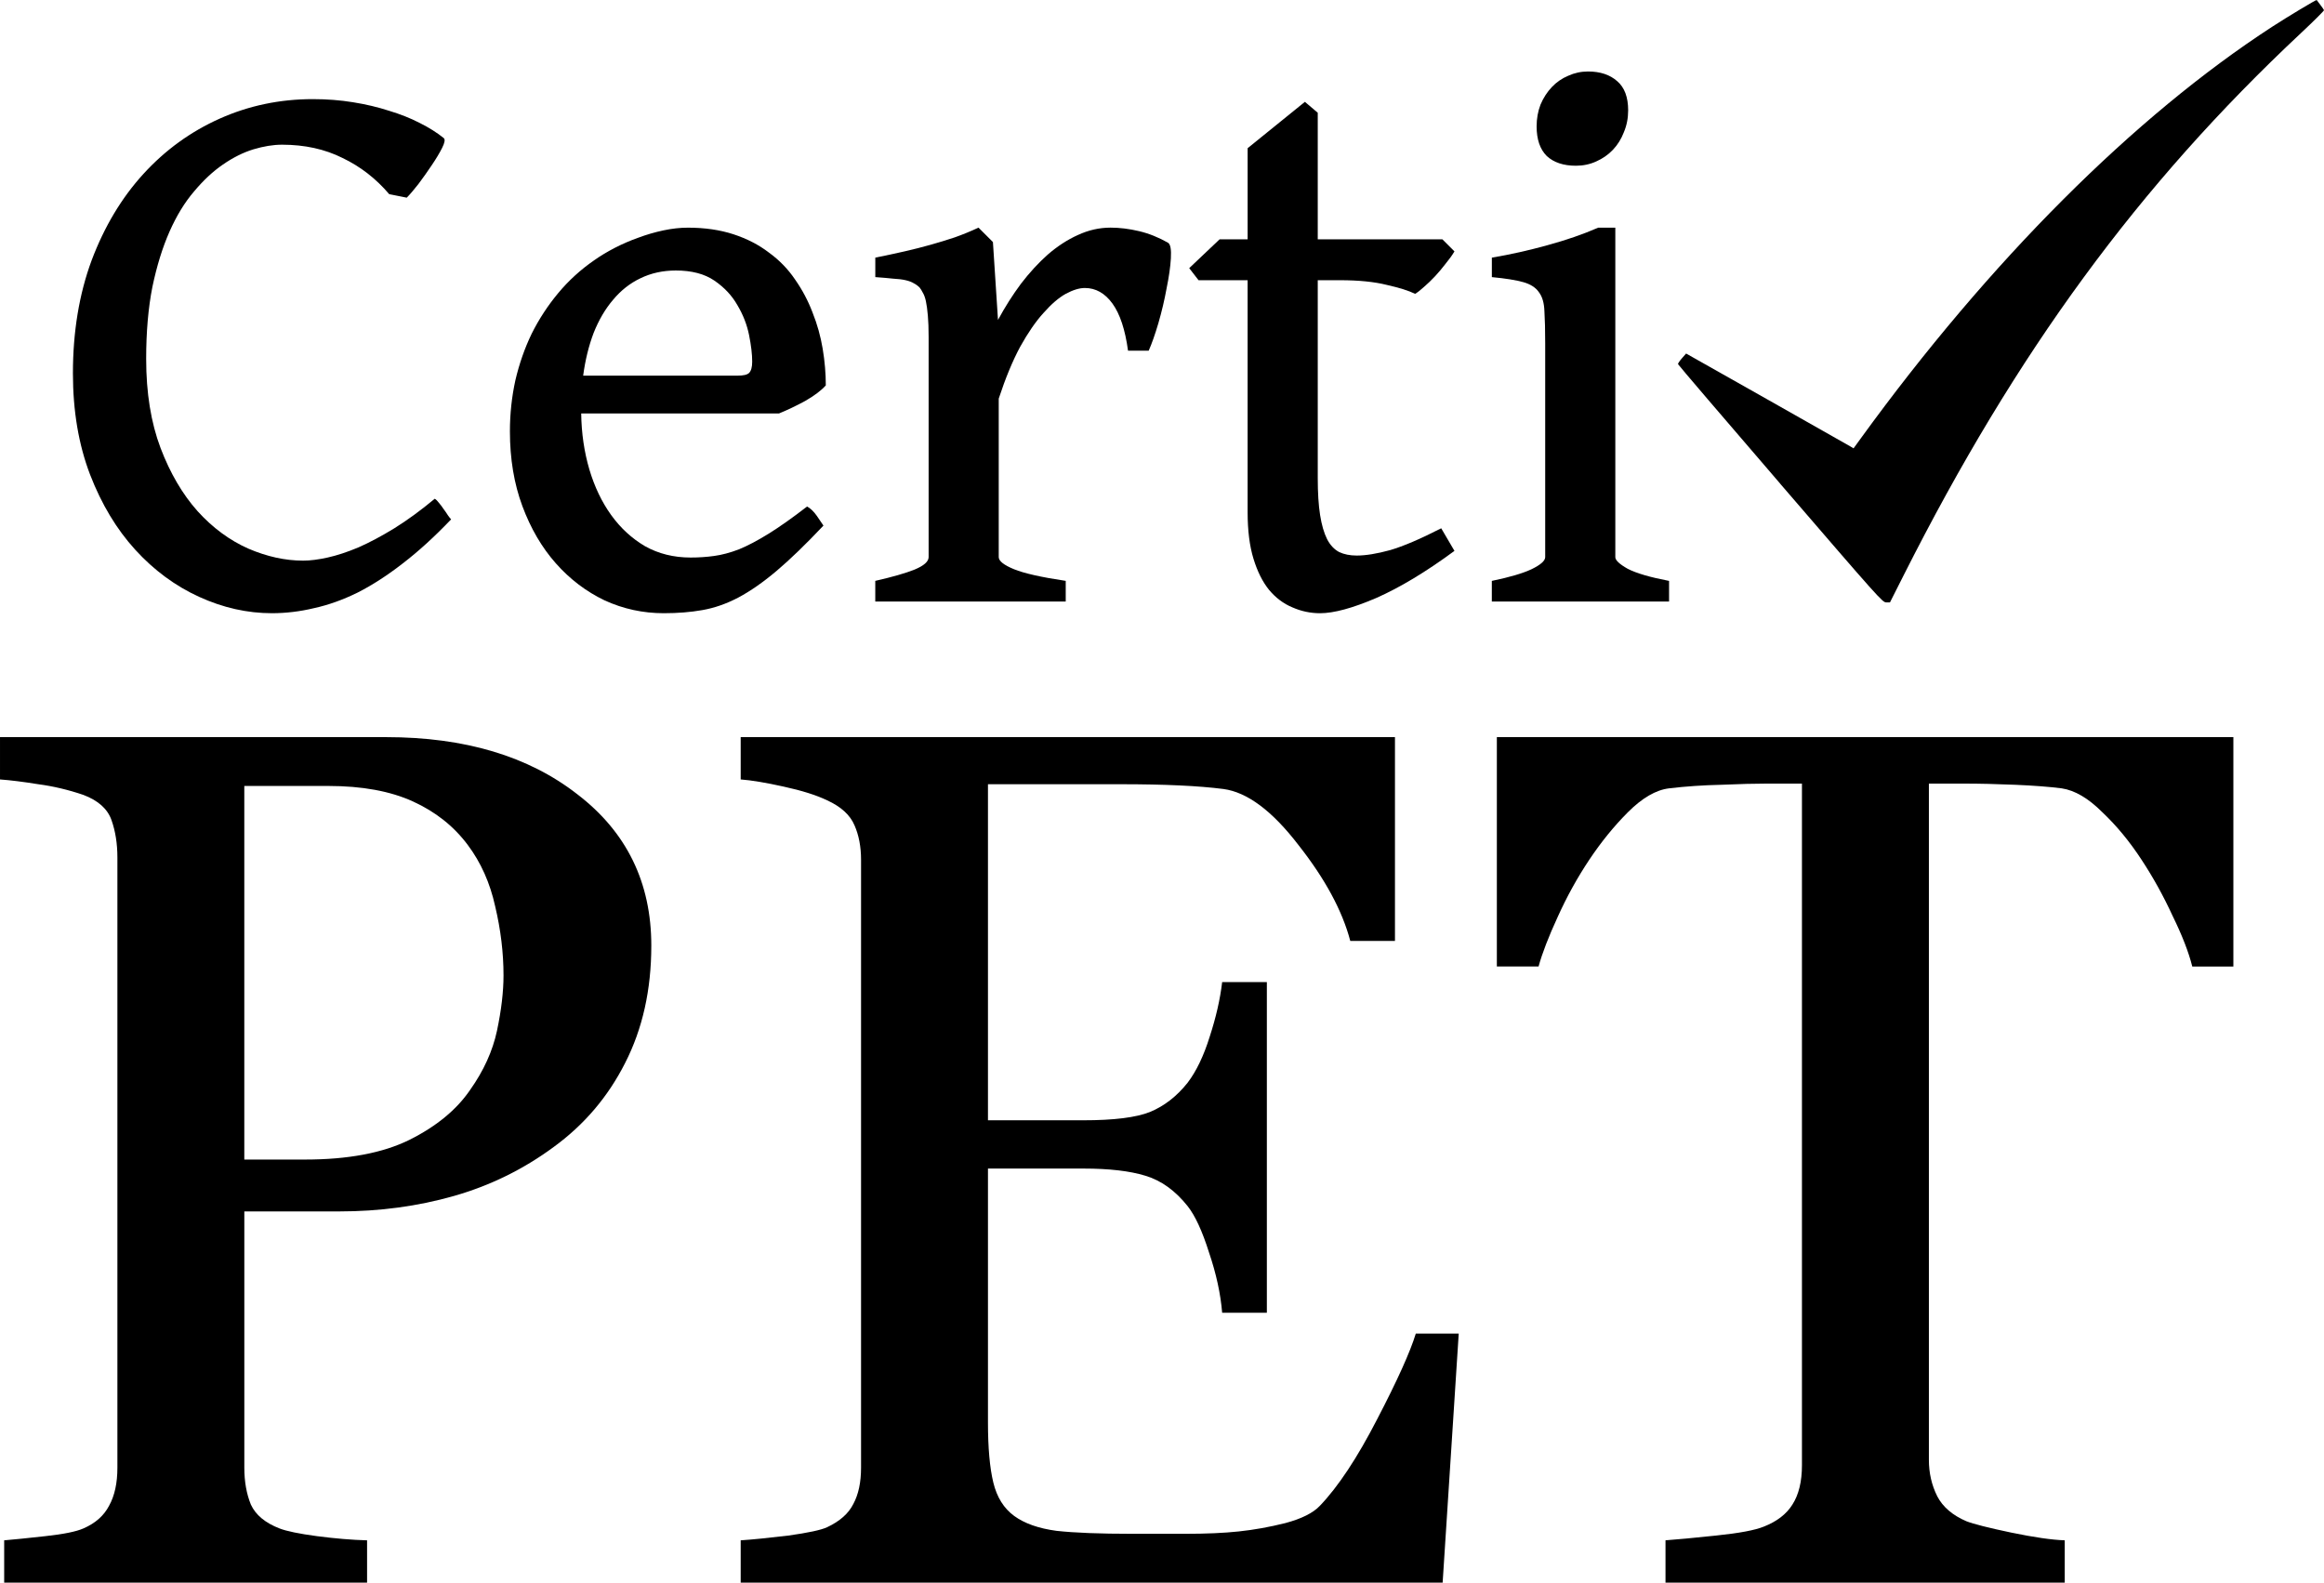 <?xml version="1.0" encoding="UTF-8" standalone="no"?>
<svg
   xmlns:dc="http://purl.org/dc/elements/1.1/"
   xmlns:cc="http://creativecommons.org/ns#"
   xmlns:rdf="http://www.w3.org/1999/02/22-rdf-syntax-ns#"
   xmlns:svg="http://www.w3.org/2000/svg"
   xmlns="http://www.w3.org/2000/svg"
   version="1.1"
   id="svg9154"
   viewBox="0 0 156.103 106.313"
   height="30.004mm"
   width="44.056mm">
  <defs
     id="defs9156" />
  <g
     transform="translate(-16.234,-927.777)"
     id="layer1">
    <path
       id="path3827-7-8"
       d="m 135.818,960.276 c -3.771,-4.378 -6.864,-7.996 -6.872,-8.038 -0.009,-0.043 0.11,-0.22 0.264,-0.395 l 0.28,-0.318 5.389,3.043 c 2.964,1.674 5.494,3.107 5.623,3.185 l 0.235,0.142 0.493,-0.679 c 8.638,-11.9 18.35,-21.617 27.634,-27.647 1.003,-0.651 2.959,-1.827 2.981,-1.791 0.007,0.012 0.116,0.154 0.241,0.317 0.126,0.163 0.239,0.327 0.251,0.365 0.013,0.037 -0.683,0.729 -1.545,1.537 -10.903,10.211 -19.123,21.427 -26.679,36.404 l -0.929,1.841 -0.255,0 c -0.248,0 -0.463,-0.243 -7.112,-7.963 z"
       style="fill:#000000;stroke:none;stroke-width:10;stroke-miterlimit:4;stroke-dasharray:none" />
    <path
       d="m 116.44,968.185 0,-1.387 q 1.779,-0.366 2.669,-0.785 0.916,-0.445 0.916,-0.811 l 0,-14.363 q 0,-1.334 -0.052,-2.145 -0.026,-0.837 -0.366,-1.282 -0.314,-0.471 -1.046,-0.68 -0.733,-0.209 -2.119,-0.34 l 0,-1.308 q 1.857,-0.314 3.741,-0.837 1.91,-0.523 3.401,-1.177 l 1.151,0 0,22.133 q 0,0.314 0.837,0.785 0.863,0.445 2.773,0.811 l 0,1.387 -11.904,0 z m 9.157,-32.99 q 0,0.785 -0.288,1.465 -0.262,0.68 -0.733,1.177 -0.471,0.497 -1.125,0.785 -0.628,0.288 -1.36,0.288 -1.256,0 -1.962,-0.654 -0.68,-0.68 -0.68,-1.988 0,-0.785 0.262,-1.465 0.288,-0.68 0.759,-1.177 0.471,-0.497 1.099,-0.759 0.628,-0.288 1.334,-0.288 1.23,0 1.962,0.654 0.733,0.628 0.733,1.962 z"
       style="font-style:normal;font-variant:normal;font-weight:normal;font-stretch:normal;font-size:medium;line-height:125%;font-family:'Gentium Book Basic';-inkscape-font-specification:'Gentium Book Basic';letter-spacing:0px;word-spacing:0px;fill:#000000;fill-opacity:1;stroke:none;stroke-width:1.5;stroke-miterlimit:4;stroke-dasharray:none"
       id="path3817-1-0" />
    <path
       d="m 46.535,962.665 q -1.674,1.753 -3.244,2.956 -1.544,1.203 -3.035,1.962 -1.491,0.733 -2.93,1.046 -1.413,0.34 -2.825,0.34 -2.485,0 -4.892,-1.099 -2.407,-1.099 -4.291,-3.165 -1.884,-2.067 -3.035,-5.049 -1.151,-3.009 -1.151,-6.802 0,-4.186 1.256,-7.587 1.282,-3.401 3.48,-5.808 2.198,-2.407 5.128,-3.715 2.93,-1.308 6.253,-1.308 1.413,0 2.695,0.209 1.308,0.209 2.433,0.576 1.125,0.34 2.041,0.811 0.942,0.471 1.622,1.02 0.157,0.131 -0.105,0.654 -0.262,0.523 -0.706,1.177 -0.419,0.628 -0.89,1.256 -0.471,0.602 -0.785,0.916 l -1.177,-0.235 q -1.334,-1.57 -3.139,-2.433 -1.779,-0.89 -4.055,-0.89 -0.889,0 -1.936,0.314 -1.02,0.314 -2.041,1.02 -0.994,0.68 -1.936,1.805 -0.942,1.099 -1.648,2.695 -0.706,1.596 -1.151,3.715 -0.419,2.119 -0.419,4.84 0,3.427 0.968,5.991 0.968,2.538 2.485,4.238 1.517,1.674 3.401,2.512 1.884,0.811 3.689,0.811 0.706,0 1.648,-0.209 0.942,-0.209 2.067,-0.68 1.125,-0.497 2.407,-1.282 1.308,-0.811 2.721,-1.988 0.131,0.079 0.288,0.288 0.157,0.183 0.314,0.419 0.157,0.209 0.288,0.418 0.131,0.183 0.209,0.262 z"
       style="font-style:normal;font-variant:normal;font-weight:normal;font-stretch:normal;font-size:medium;line-height:125%;font-family:'Gentium Book Basic';-inkscape-font-specification:'Gentium Book Basic';letter-spacing:0px;word-spacing:0px;fill:#000000;fill-opacity:1;stroke:none;stroke-width:1.5;stroke-miterlimit:4;stroke-dasharray:none"
       id="path3819-4-5" />
    <path
       d="m 61.631,945.948 q -1.308,0 -2.381,0.523 -1.046,0.497 -1.831,1.439 -0.785,0.915 -1.308,2.224 -0.497,1.308 -0.706,2.878 l 10.36,0 q 0.602,0 0.785,-0.183 0.209,-0.209 0.209,-0.759 0,-0.733 -0.209,-1.779 -0.209,-1.047 -0.785,-2.015 -0.549,-0.968 -1.544,-1.648 -0.994,-0.68 -2.59,-0.68 z m 10.072,7.718 q -0.471,0.523 -1.387,1.046 -0.916,0.497 -1.753,0.837 l -13.29,0 q 0.026,1.988 0.549,3.767 0.523,1.753 1.465,3.061 0.942,1.308 2.276,2.093 1.36,0.759 3.061,0.759 0.811,0 1.57,-0.105 0.785,-0.105 1.674,-0.445 0.889,-0.366 1.988,-1.047 1.099,-0.68 2.59,-1.831 0.34,0.183 0.654,0.628 0.314,0.445 0.445,0.654 -1.779,1.884 -3.139,3.035 -1.36,1.151 -2.59,1.805 -1.203,0.628 -2.407,0.837 -1.177,0.209 -2.59,0.209 -2.093,0 -3.977,-0.863 -1.857,-0.89 -3.27,-2.485 -1.413,-1.596 -2.25,-3.846 -0.837,-2.25 -0.837,-5.023 0,-1.753 0.366,-3.427 0.392,-1.674 1.099,-3.139 0.733,-1.465 1.779,-2.721 1.046,-1.256 2.407,-2.198 0.628,-0.445 1.387,-0.837 0.759,-0.392 1.57,-0.68 0.837,-0.314 1.701,-0.497 0.863,-0.183 1.648,-0.183 1.701,0 3.061,0.445 1.36,0.445 2.381,1.23 1.046,0.759 1.753,1.805 0.733,1.047 1.177,2.224 0.471,1.177 0.68,2.433 0.209,1.256 0.209,2.459 z"
       style="font-style:normal;font-variant:normal;font-weight:normal;font-stretch:normal;font-size:medium;line-height:125%;font-family:'Gentium Book Basic';-inkscape-font-specification:'Gentium Book Basic';letter-spacing:0px;word-spacing:0px;fill:#000000;fill-opacity:1;stroke:none;stroke-width:1.5;stroke-miterlimit:4;stroke-dasharray:none"
       id="path3821-9-1" />
    <path
       d="m 94.699,944.09 q 0.235,0.157 0.183,1.046 -0.052,0.863 -0.288,2.014 -0.209,1.151 -0.549,2.328 -0.34,1.151 -0.654,1.857 l -1.387,0 q -0.288,-2.119 -1.046,-3.166 -0.759,-1.046 -1.857,-1.046 -0.549,0 -1.282,0.392 -0.706,0.393 -1.491,1.282 -0.785,0.863 -1.57,2.276 -0.759,1.413 -1.439,3.48 l 0,10.648 q 0,0.392 1.02,0.811 1.02,0.419 3.48,0.785 l 0,1.387 -12.793,0 0,-1.387 q 1.727,-0.392 2.642,-0.759 0.942,-0.392 0.942,-0.837 l 0,-14.781 q 0,-0.863 -0.052,-1.439 -0.052,-0.602 -0.131,-0.968 -0.079,-0.366 -0.209,-0.575 -0.105,-0.209 -0.209,-0.34 -0.183,-0.183 -0.392,-0.288 -0.209,-0.131 -0.549,-0.209 -0.34,-0.079 -0.837,-0.104 -0.471,-0.053 -1.203,-0.105 l 0,-1.308 q 1.046,-0.209 1.962,-0.419 0.916,-0.209 1.753,-0.445 0.837,-0.235 1.622,-0.497 0.811,-0.288 1.596,-0.654 l 0.968,0.968 0.34,5.232 q 0.706,-1.308 1.544,-2.433 0.863,-1.125 1.805,-1.962 0.968,-0.837 2.014,-1.308 1.073,-0.497 2.198,-0.497 0.916,0 1.91,0.235 0.994,0.236 1.962,0.785 z"
       style="font-style:normal;font-variant:normal;font-weight:normal;font-stretch:normal;font-size:medium;line-height:125%;font-family:'Gentium Book Basic';-inkscape-font-specification:'Gentium Book Basic';letter-spacing:0px;word-spacing:0px;fill:#000000;fill-opacity:1;stroke:none;stroke-width:1.5;stroke-miterlimit:4;stroke-dasharray:none"
       id="path3823-8-4" />
    <path
       d="m 113.928,964.784 q -2.878,2.119 -5.259,3.166 -2.381,1.02 -3.767,1.02 -0.968,0 -1.857,-0.393 -0.89,-0.366 -1.57,-1.177 -0.654,-0.811 -1.046,-2.093 -0.392,-1.282 -0.392,-3.113 l 0,-15.593 -3.296,0 -0.628,-0.811 2.041,-1.936 1.884,0 0,-6.122 3.846,-3.114 0.863,0.733 0,8.503 8.372,0 0.811,0.811 q -0.235,0.393 -0.602,0.837 -0.34,0.445 -0.706,0.837 -0.366,0.392 -0.733,0.706 -0.34,0.314 -0.602,0.471 -0.628,-0.314 -1.91,-0.602 -1.256,-0.314 -3.139,-0.314 l -1.491,0 0,13.29 q 0,1.491 0.157,2.485 0.157,0.994 0.471,1.622 0.314,0.602 0.811,0.864 0.497,0.235 1.177,0.235 0.916,0 2.25,-0.366 1.334,-0.393 3.427,-1.465 l 0.889,1.517 z"
       style="font-style:normal;font-variant:normal;font-weight:normal;font-stretch:normal;font-size:medium;line-height:125%;font-family:'Gentium Book Basic';-inkscape-font-specification:'Gentium Book Basic';letter-spacing:0px;word-spacing:0px;fill:#000000;fill-opacity:1;stroke:none;stroke-width:1.5;stroke-miterlimit:4;stroke-dasharray:none"
       id="path3825-5-6" />
    <path
       id="path3801-4-1"
       style="font-style:normal;font-variant:normal;font-weight:normal;font-stretch:normal;font-size:medium;line-height:125%;font-family:Georgia;-inkscape-font-specification:Georgia;letter-spacing:0px;word-spacing:0px;fill:#000000;fill-opacity:1;stroke:none;stroke-width:1.5;stroke-miterlimit:4;stroke-dasharray:none"
       d="m 114.217,1017.359 -1.081,16.731 -47.15,0 0,-2.842 q 1.201,-0.08 3.202,-0.32 2.001,-0.28 2.602,-0.56 1.281,-0.6 1.761,-1.561 0.52,-0.961 0.52,-2.442 l 0,-40.826 q 0,-1.321 -0.44,-2.321 -0.44,-1.041 -1.841,-1.681 -1.081,-0.52 -2.922,-0.921 -1.801,-0.4 -2.882,-0.48 l 0,-2.842 43.948,0 0,13.689 -3.002,0 q -0.801,-3.042 -3.482,-6.444 -2.642,-3.442 -5.043,-3.762 -1.241,-0.16 -2.962,-0.24 -1.721,-0.08 -3.923,-0.08 l -8.926,0 0,22.575 6.404,0 q 3.082,0 4.483,-0.56 1.441,-0.6 2.522,-1.961 0.881,-1.161 1.481,-3.082 0.64,-1.961 0.841,-3.682 l 3.002,0 0,22.214 -3.002,0 q -0.16,-1.921 -0.881,-4.043 -0.68,-2.161 -1.441,-3.122 -1.241,-1.561 -2.842,-2.041 -1.561,-0.48 -4.163,-0.48 l -6.404,0 0,17.051 q 0,2.562 0.36,4.043 0.36,1.481 1.401,2.241 1.041,0.76 2.842,1.001 1.801,0.2 5.123,0.2 1.321,0 3.482,0 2.161,0 3.642,-0.16 1.521,-0.16 3.122,-0.56 1.641,-0.44 2.321,-1.161 1.841,-1.921 3.842,-5.804 2.041,-3.922 2.602,-5.764 l 2.882,0 z" />
    <path
       id="path3803-0-3"
       style="font-style:normal;font-variant:normal;font-weight:normal;font-stretch:normal;font-size:medium;line-height:125%;font-family:Georgia;-inkscape-font-specification:Georgia;letter-spacing:0px;word-spacing:0px;fill:#000000;fill-opacity:1;stroke:none;stroke-width:1.5;stroke-miterlimit:4;stroke-dasharray:none"
       d="m 166.251,992.703 -2.762,0 q -0.36,-1.441 -1.321,-3.402 -0.921,-2.001 -2.081,-3.763 -1.201,-1.841 -2.642,-3.202 -1.401,-1.401 -2.722,-1.601 -1.241,-0.16 -3.122,-0.24 -1.881,-0.08 -3.482,-0.08 l -2.321,0 0,45.429 q 0,1.321 0.56,2.442 0.56,1.081 1.961,1.681 0.72,0.28 3.002,0.76 2.321,0.48 3.602,0.52 l 0,2.842 -26.817,0 0,-2.842 q 1.121,-0.08 3.402,-0.32 2.321,-0.24 3.202,-0.6 1.321,-0.52 1.921,-1.481 0.64,-1.001 0.64,-2.642 l 0,-45.79 -2.321,0 q -1.241,0 -3.082,0.08 -1.841,0.04 -3.522,0.24 -1.321,0.16 -2.762,1.601 -1.401,1.401 -2.602,3.202 -1.201,1.801 -2.121,3.842 -0.921,2.001 -1.281,3.322 l -2.802,0 0,-15.41 49.472,0 0,15.41 z" />
    <path
       id="path3799-0-8"
       style="font-style:normal;font-variant:normal;font-weight:normal;font-stretch:normal;font-size:medium;line-height:125%;font-family:Georgia;-inkscape-font-specification:Georgia;letter-spacing:0px;word-spacing:0px;fill:#000000;fill-opacity:1;stroke:none;stroke-width:1.5;stroke-miterlimit:4;stroke-dasharray:none"
       d="m 59.982,991.302 q 0,4.443 -1.761,7.885 -1.721,3.402 -4.803,5.644 -3.042,2.241 -6.684,3.282 -3.642,1.041 -7.725,1.041 l -6.364,0 0,17.211 q 0,1.401 0.44,2.482 0.48,1.041 1.921,1.601 0.72,0.28 2.522,0.52 1.841,0.24 3.362,0.28 l 0,2.842 -24.376,0 0,-2.842 q 0.961,-0.08 2.762,-0.28 1.841,-0.2 2.562,-0.52 1.201,-0.52 1.721,-1.521 0.56,-1.001 0.56,-2.562 l 0,-40.986 q 0,-1.401 -0.4,-2.522 -0.4,-1.121 -1.881,-1.681 -1.521,-0.52 -3.042,-0.72 -1.481,-0.24 -2.562,-0.32 l 0,-2.842 25.937,0 q 7.925,0 12.848,3.842 4.963,3.802 4.963,10.166 z m -12.168,9.686 q 1.361,-1.921 1.801,-3.963 0.44,-2.081 0.44,-3.722 0,-2.281 -0.56,-4.643 -0.52,-2.361 -1.841,-4.123 -1.401,-1.881 -3.682,-2.922 -2.281,-1.041 -5.684,-1.041 l -5.644,0 0,25.096 4.083,0 q 4.323,0 7.005,-1.321 2.722,-1.361 4.083,-3.362 z" />
  </g>
</svg>
